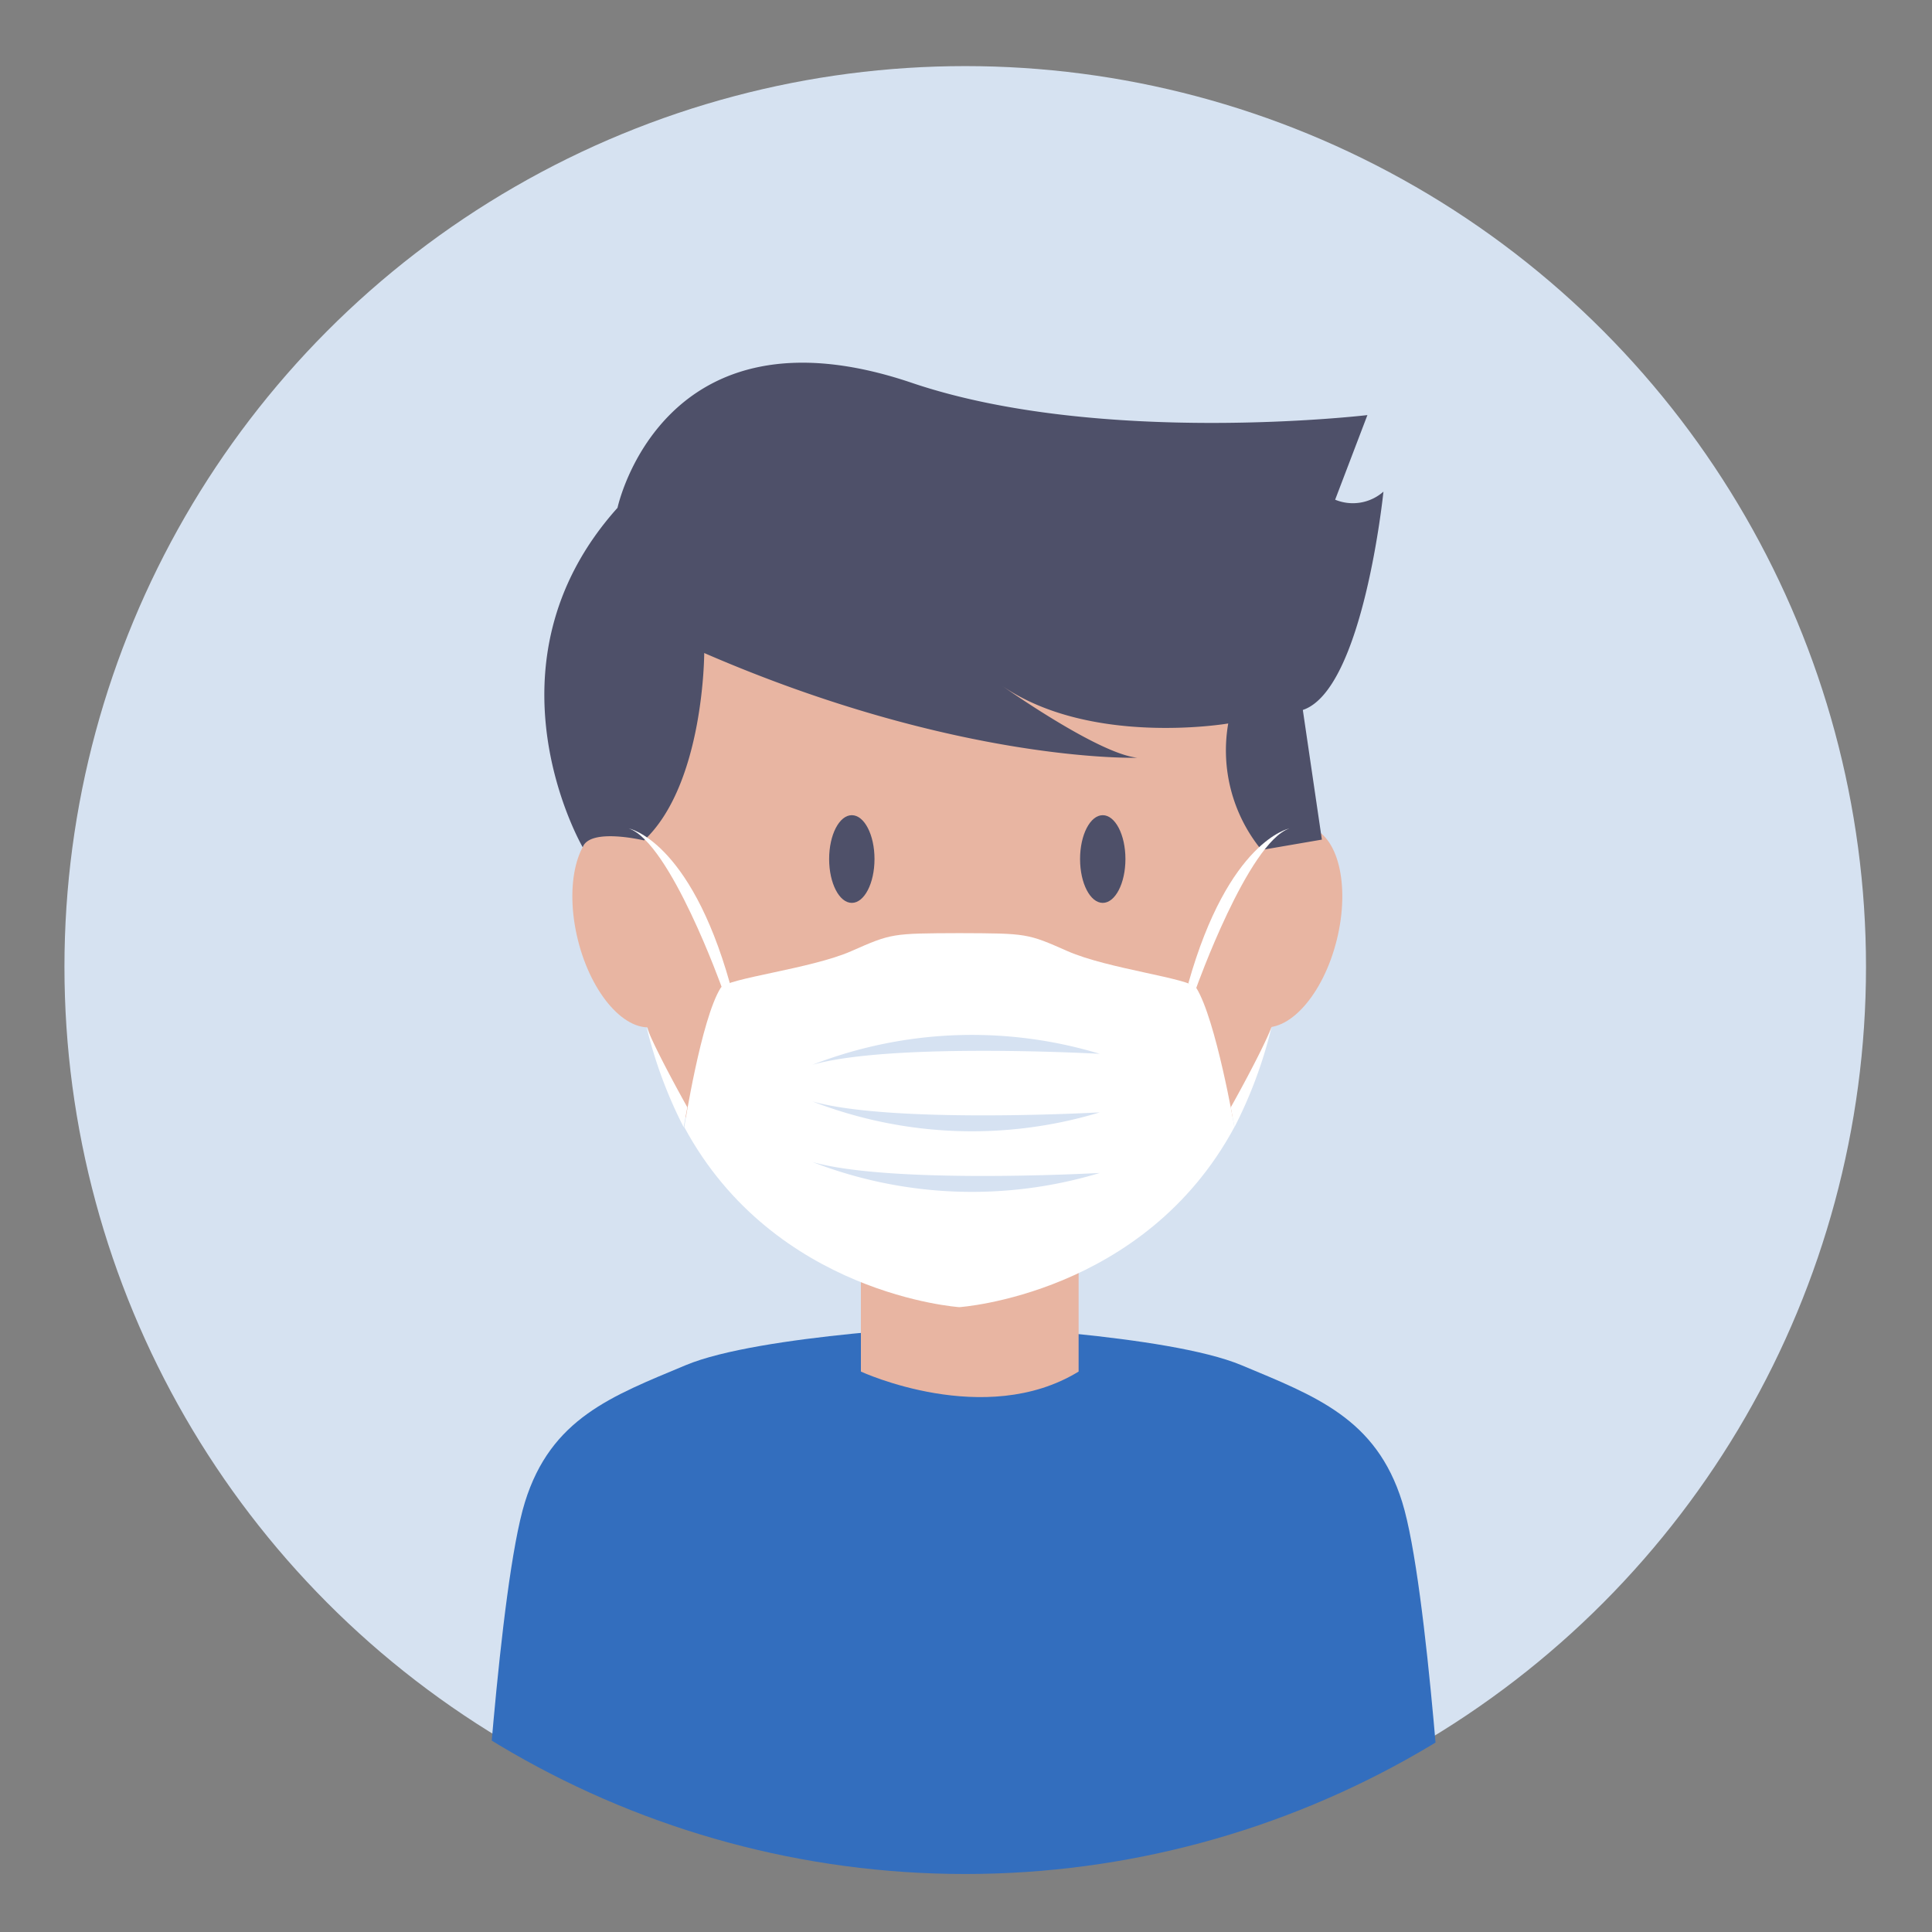 <svg xmlns="http://www.w3.org/2000/svg" xmlns:xlink="http://www.w3.org/1999/xlink" width="100" height="100" viewBox="0 0 100 100">
  <rect x="0" y="0" width="100" height="100" fill="#808080" stroke="none"/>
  <defs>
    <clipPath id="clip-path">
      <circle id="Ellipse_5" data-name="Ellipse 5" cx="46.953" cy="46.953" r="46.953" transform="translate(0 93.906) rotate(-90)" fill="none"/>
    </clipPath>
    <clipPath id="clip-_06_1">
      <rect width="100" height="100"/>
    </clipPath>
  </defs>
  <g id="_06_1" data-name="06 – 1" clip-path="url(#clip-_06_1)">
    <g id="Group_415" data-name="Group 415" transform="translate(-132.276 -1176.276)">
      <circle id="Ellipse_4" data-name="Ellipse 4" cx="46.624" cy="46.624" r="46.624" transform="translate(135.612 1179.697)" fill="#d6e2f1"/>
      <g id="Group_16" data-name="Group 16" transform="translate(135.283 1179.368)" clip-path="url(#clip-path)">
        <g id="Group_15" data-name="Group 15" transform="translate(21.915 15.678)">
          <path id="Path_2" data-name="Path 2" d="M172.769,306.42c-1.35-4.343-4.5-5.485-8.317-7.085s-14.386-2.058-14.386-2.058-10.565.457-14.387,2.058-6.968,2.743-8.317,7.086-2.248,19.429-2.248,19.429h49.9S174.117,310.763,172.769,306.42Z" transform="translate(-125.113 -247.442)" fill="#336ebe"/>
          <path id="Path_3" data-name="Path 3" d="M172.345,293.06V282.73H161.076v10.33S167.493,296.034,172.345,293.06Z" transform="translate(-141.438 -240.838)" fill="#e8b5a2"/>
          <g id="Group_14" data-name="Group 14" transform="translate(3.25 0)">
            <path id="Path_4" data-name="Path 4" d="M173.325,237.878c0,11.684-7.717,21.155-17.235,21.155s-17.235-9.472-17.235-21.155,7.717-21.157,17.235-21.157S173.325,226.194,173.325,237.878Z" transform="translate(-134.601 -210.875)" fill="#e8b5a2"/>
            <g id="Group_8" data-name="Group 8" transform="translate(1.452 23.988)">
              <path id="Path_5" data-name="Path 5" d="M139.48,254.476c.706,2.852.056,5.467-1.455,5.842s-3.309-1.634-4.015-4.486-.057-5.469,1.454-5.844S138.771,251.623,139.48,254.476Z" transform="translate(-133.724 -249.944)" fill="#e8b5a2"/>
              <path id="Path_6" data-name="Path 6" d="M195.928,254.476c-.707,2.852-.055,5.467,1.455,5.842s3.308-1.634,4.015-4.486.057-5.469-1.454-5.844S196.635,251.623,195.928,254.476Z" transform="translate(-161.83 -249.944)" fill="#e8b5a2"/>
            </g>
            <path id="Path_7" data-name="Path 7" d="M139.343,221.046s0,6.777-3.116,9.7c0,0-2.8-.673-3.172.355,0,0-5.5-9.431,1.8-17.57,0,0,2.3-10.852,15.234-6.469,9.764,3.307,23.581,1.669,23.581,1.669L172,213.11a2.393,2.393,0,0,0,2.5-.417s-1.043,10.257-4.173,11.3l.986,6.711-3.126.537a8.139,8.139,0,0,1-1.721-6.548s-7.3,1.253-11.9-2.087c0,0,5.113,3.652,7.2,3.861C161.774,226.466,152.526,226.768,139.343,221.046Z" transform="translate(-131.065 -206.016)" fill="#4e5069"/>
            <path id="Path_8" data-name="Path 8" d="M193.086,268.124" transform="translate(-159.218 -234.208)" fill="none" stroke="#231f20" stroke-miterlimit="10" stroke-width="0.344"/>
            <g id="Group_9" data-name="Group 9" transform="translate(14.744 23.424)">
              <path id="Path_9" data-name="Path 9" d="M184.2,251.18c0,1.254-.525,2.27-1.174,2.27s-1.174-1.016-1.174-2.27.526-2.269,1.174-2.269S184.2,249.927,184.2,251.18Z" transform="translate(-168.864 -248.911)" fill="#4e5069"/>
              <path id="Path_10" data-name="Path 10" d="M160.414,251.18c0,1.254-.526,2.27-1.174,2.27s-1.174-1.016-1.174-2.27.526-2.269,1.174-2.269S160.414,249.927,160.414,251.18Z" transform="translate(-158.066 -248.911)" fill="#4e5069"/>
            </g>
            <g id="Group_13" data-name="Group 13" transform="translate(4.377 24.113)">
              <path id="Path_11" data-name="Path 11" d="M170.841,262.923c-.316-.5-4.574-.98-6.66-1.9s-2.087-.921-5.6-.933c-3.509.013-3.509.013-5.6.933s-6.443,1.4-6.757,1.9c-1.014,1.619-1.883,7.208-1.883,7.208,4.675,8.684,14.236,9.318,14.236,9.318s9.562-.634,14.236-9.318C172.819,270.131,171.854,264.542,170.841,262.923Z" transform="translate(-141.471 -254.674)" fill="#fff"/>
              <g id="Group_10" data-name="Group 10" transform="translate(9.507 10.725)">
                <path id="Path_12" data-name="Path 12" d="M156.49,271.316a22.832,22.832,0,0,1,14.869-.565S160.615,270.148,156.49,271.316Z" transform="translate(-156.49 -269.813)" fill="#d6e2f2"/>
                <path id="Path_13" data-name="Path 13" d="M156.49,281.788a22.83,22.83,0,0,0,14.869.565S160.615,282.956,156.49,281.788Z" transform="translate(-156.49 -275.249)" fill="#d6e2f2"/>
                <path id="Path_14" data-name="Path 14" d="M156.49,276.045a22.832,22.832,0,0,0,14.869.565S160.615,277.213,156.49,276.045Z" transform="translate(-156.49 -272.642)" fill="#d6e2f2"/>
              </g>
              <g id="Group_11" data-name="Group 11" transform="translate(28.959)">
                <path id="Path_15" data-name="Path 15" d="M192.523,258.423s2.678-7.509,4.815-8.25c0,0-3.139.608-5.226,8.014Z" transform="translate(-192.112 -250.173)" fill="#fff"/>
                <path id="Path_16" data-name="Path 16" d="M196.136,273.141s1.61-2.861,2.112-4.161a23.243,23.243,0,0,1-1.92,5.188Z" transform="translate(-193.939 -258.71)" fill="#fff"/>
              </g>
              <g id="Group_12" data-name="Group 12">
                <path id="Path_17" data-name="Path 17" d="M143.9,258.423s-2.679-7.509-4.816-8.25c0,0,3.14.608,5.226,8.014Z" transform="translate(-139.08 -250.173)" fill="#fff"/>
                <path id="Path_18" data-name="Path 18" d="M142.87,273.141s-1.61-2.861-2.112-4.161a23.3,23.3,0,0,0,1.92,5.188Z" transform="translate(-139.842 -258.71)" fill="#fff"/>
              </g>
            </g>
          </g>
        </g>
      </g>
    </g>
  </g>
</svg>
